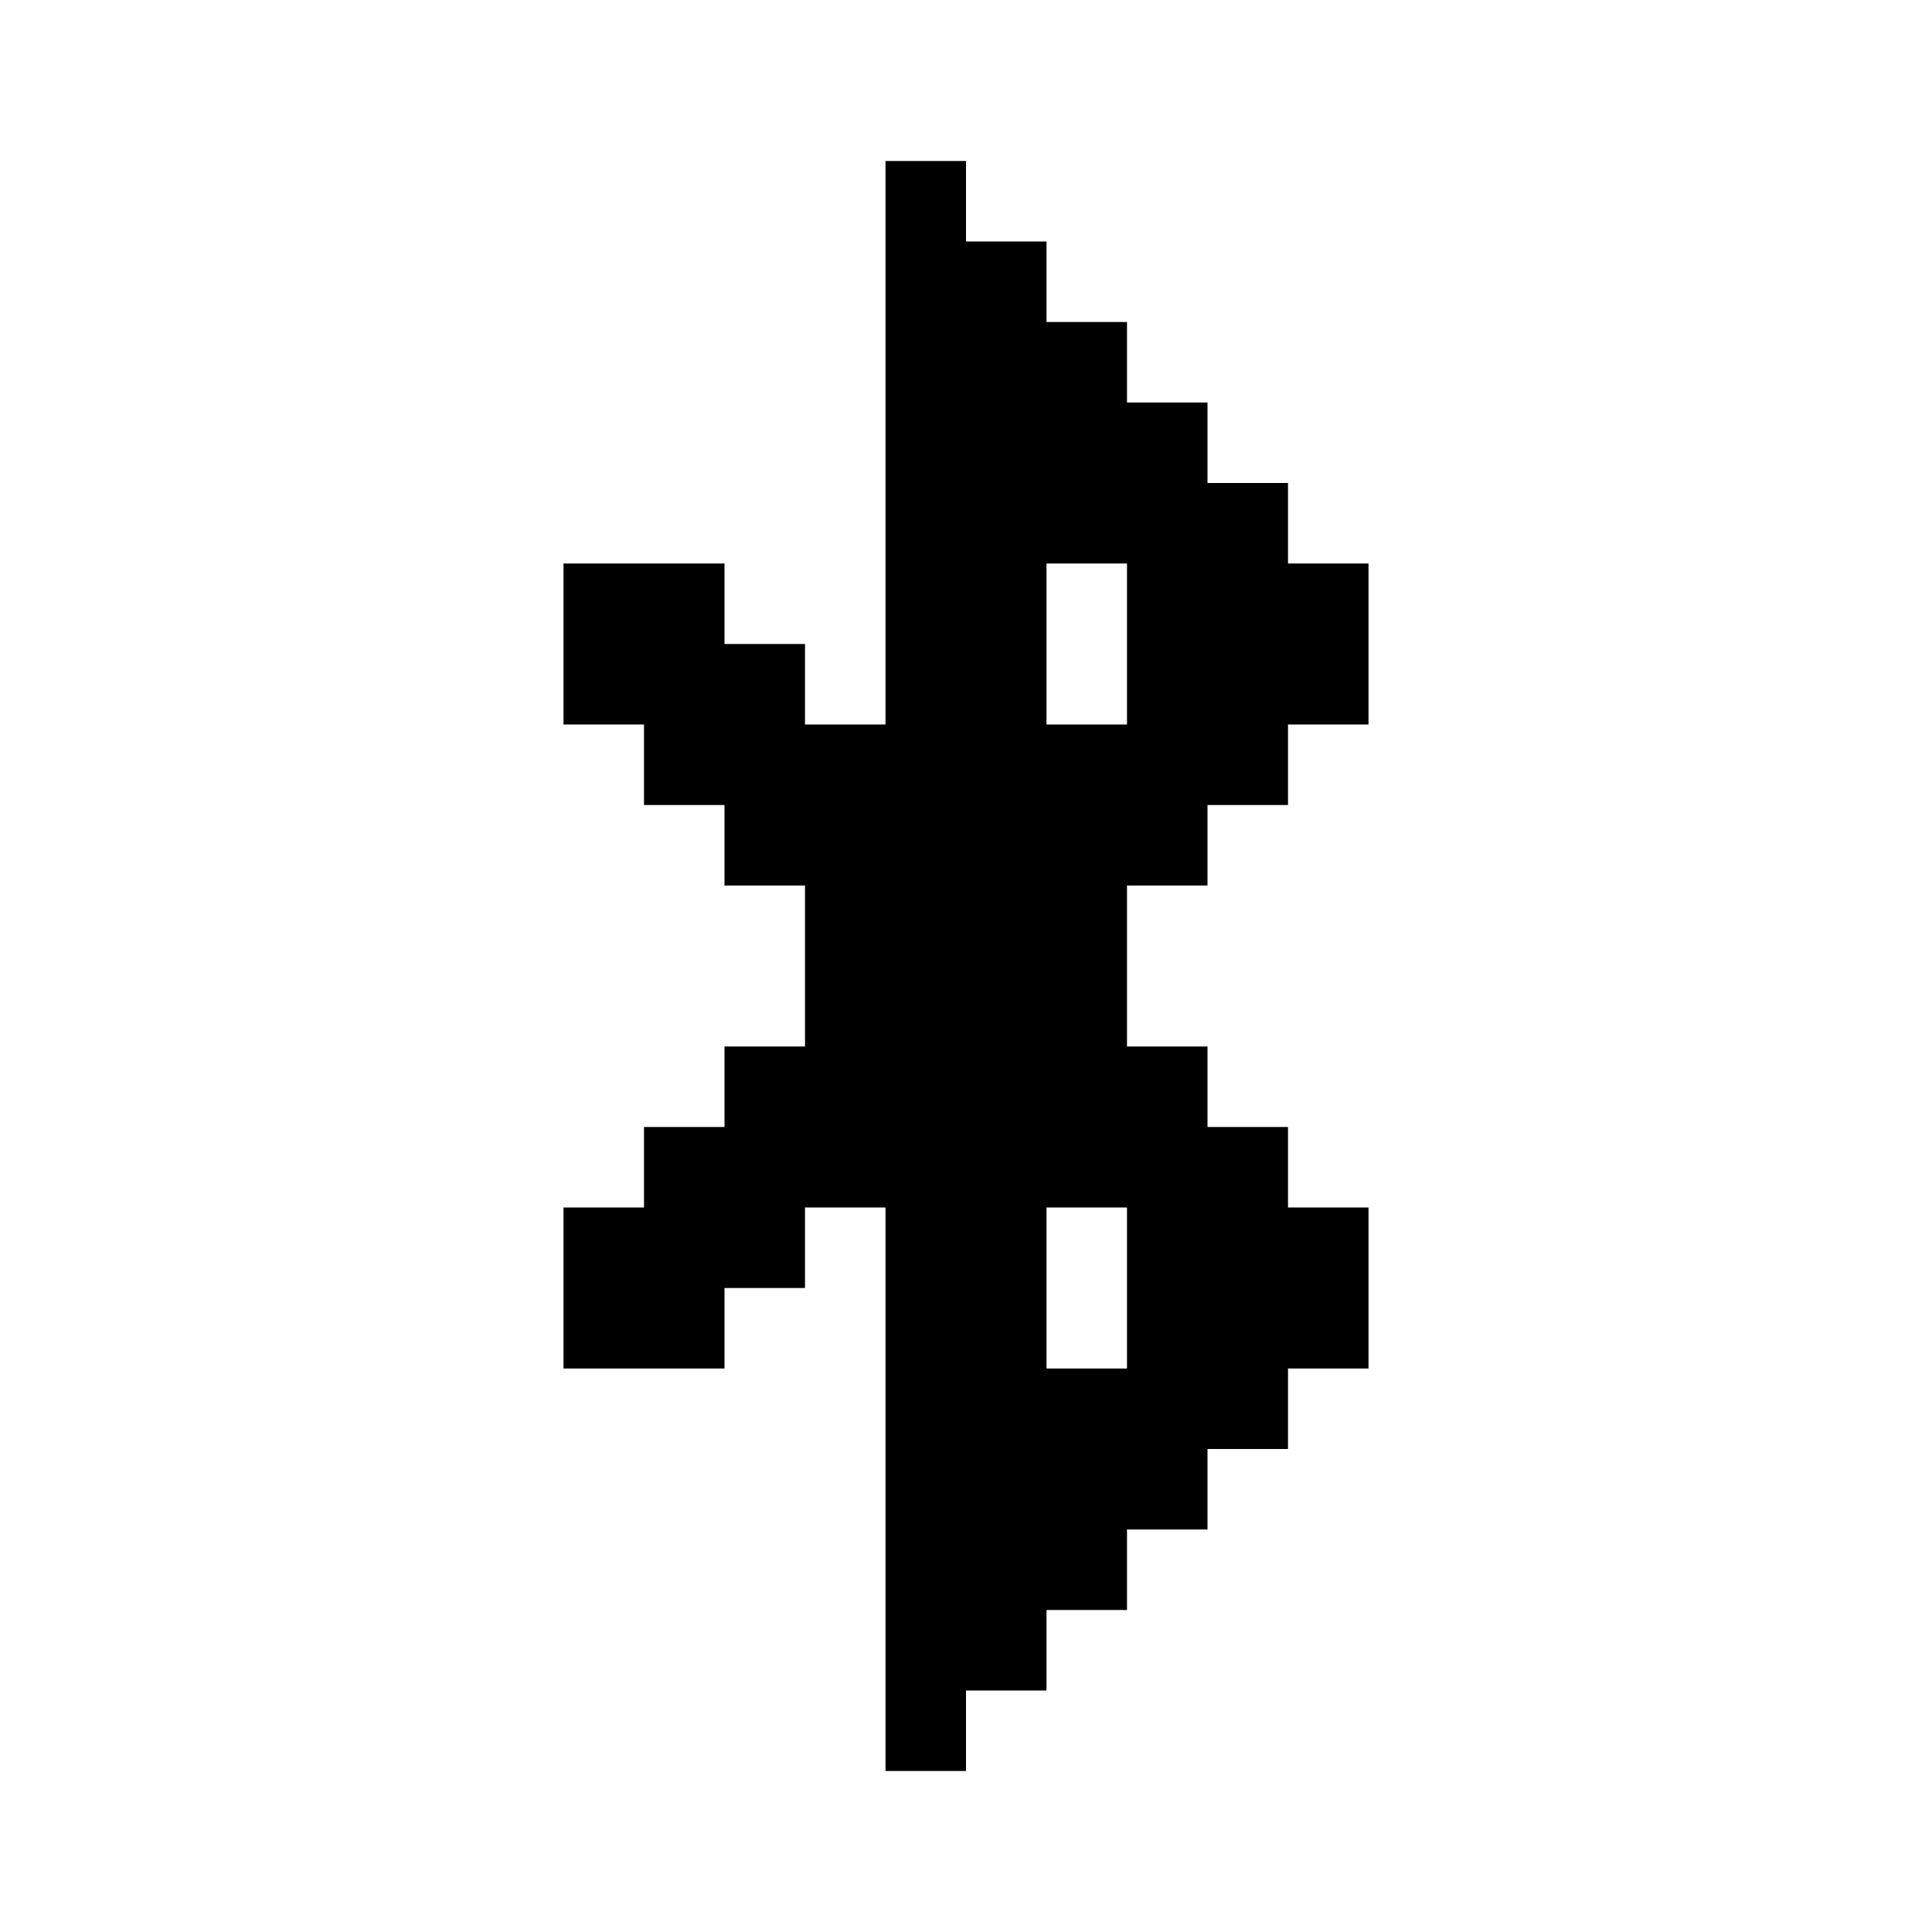 <svg width="24" height="24" viewBox="0 0 24 24" fill="none" xmlns="http://www.w3.org/2000/svg">
<path fill-rule="evenodd" clip-rule="evenodd" d="M12 2H11V3V4V5V6V7V8V9H10V8H9V7H8H7V8V9H8V10H9V11H10V12V13H9V14H8V15H7V16V17H8H9V16H10V15H11V16V17V18V19V20V21V22H12V21H13V20H14V19H15V18H16V17H17V16V15H16V14H15V13H14V12V11H15V10H16V9H17V8V7H16V6H15V5H14V4H13V3H12V2ZM14 8V9H13V8V7H14V8ZM14 16V17H13V16V15H14V16Z" fill="black"/>
</svg>
